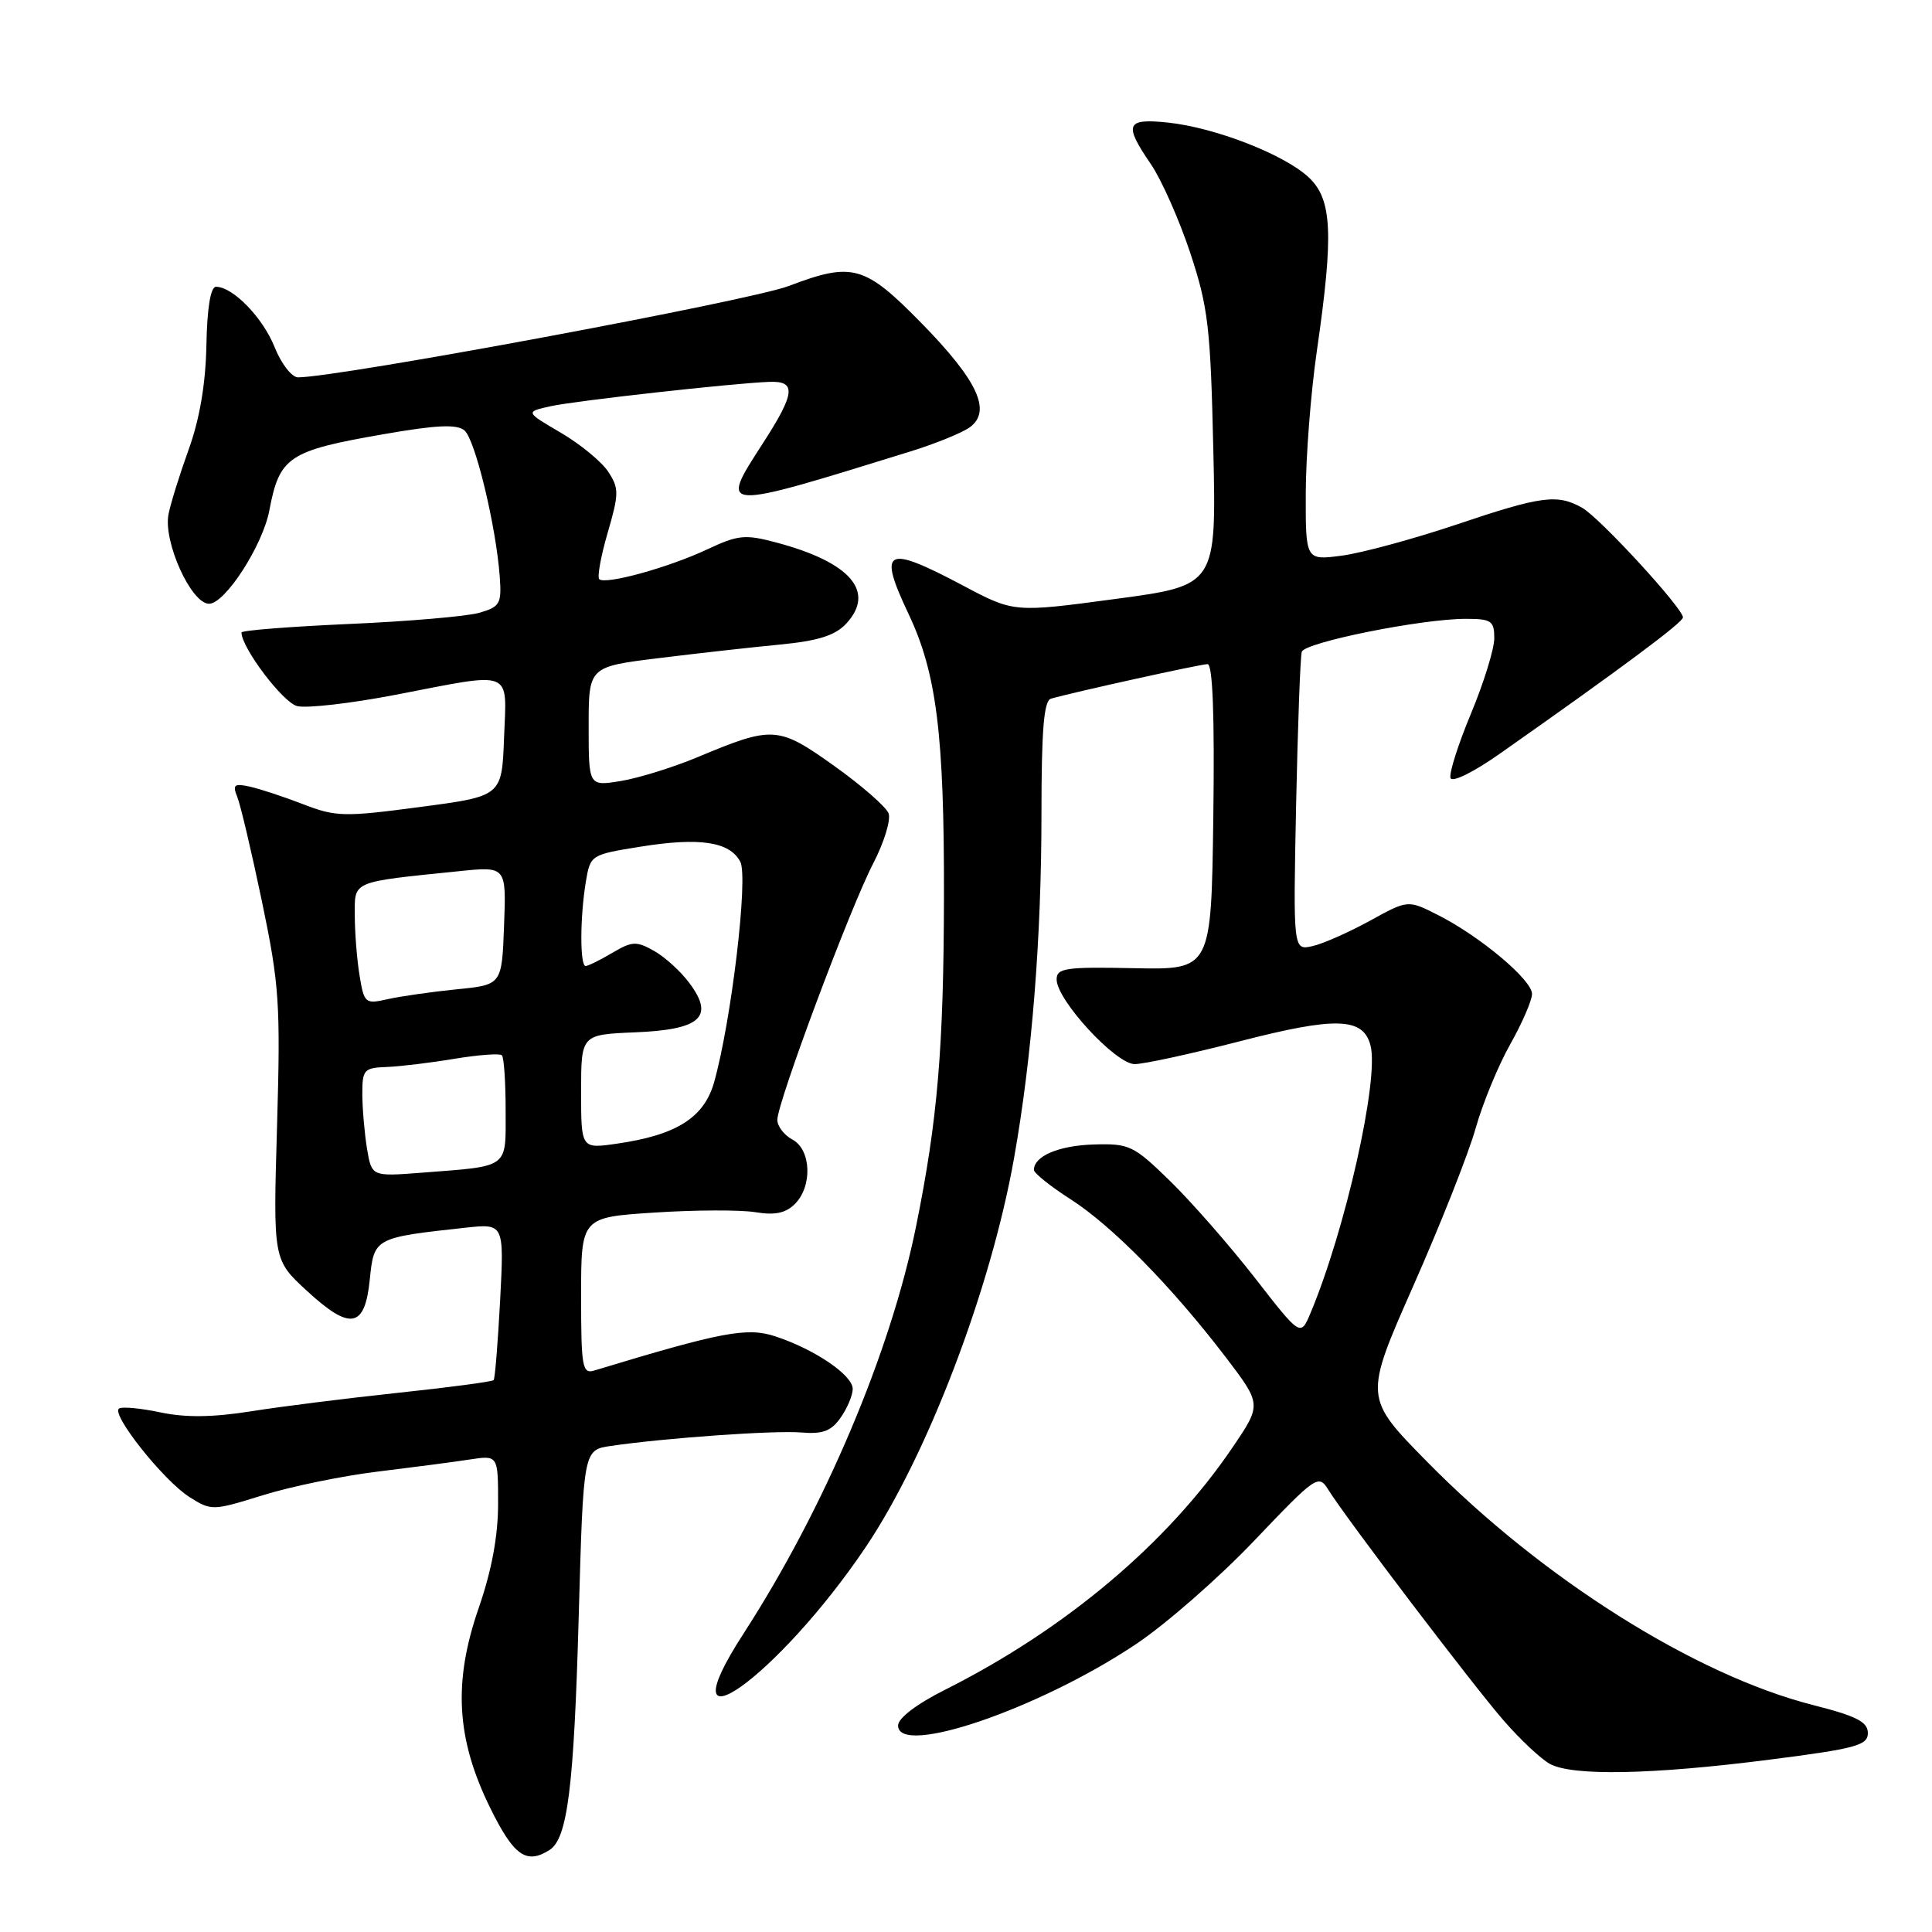 <?xml version="1.0" encoding="UTF-8" standalone="no"?>
<!DOCTYPE svg PUBLIC "-//W3C//DTD SVG 1.1//EN" "http://www.w3.org/Graphics/SVG/1.1/DTD/svg11.dtd" >
<svg xmlns="http://www.w3.org/2000/svg" xmlns:xlink="http://www.w3.org/1999/xlink" version="1.1" viewBox="0 0 256 256">
 <g >
 <path fill="currentColor"
d=" M 72.82 245.13 C 75.20 243.62 76.05 236.83 76.68 214.31 C 77.30 192.13 77.30 192.13 80.90 191.60 C 88.07 190.54 102.58 189.52 106.15 189.81 C 109.03 190.05 110.15 189.63 111.40 187.83 C 112.28 186.58 112.99 184.87 112.99 184.03 C 112.97 182.20 107.95 178.79 102.72 177.07 C 98.99 175.84 95.62 176.48 78.75 181.60 C 77.16 182.09 77.00 181.17 77.00 171.72 C 77.00 161.30 77.00 161.30 86.75 160.67 C 92.11 160.32 98.11 160.30 100.08 160.62 C 102.68 161.05 104.11 160.75 105.33 159.53 C 107.68 157.18 107.49 152.33 105.00 151.00 C 103.90 150.41 103.00 149.23 103.00 148.39 C 103.00 146.09 112.65 120.29 115.70 114.42 C 117.15 111.62 118.07 108.63 117.74 107.77 C 117.41 106.91 114.17 104.08 110.54 101.49 C 103.12 96.20 102.42 96.15 92.50 100.30 C 89.20 101.68 84.59 103.11 82.25 103.49 C 78.00 104.18 78.00 104.18 78.00 96.26 C 78.00 88.35 78.00 88.35 87.25 87.21 C 92.34 86.58 99.57 85.77 103.33 85.41 C 108.41 84.92 110.66 84.21 112.12 82.64 C 116.06 78.41 112.70 74.50 102.88 71.89 C 98.73 70.78 97.81 70.87 93.72 72.79 C 88.58 75.21 80.19 77.52 79.40 76.74 C 79.12 76.45 79.62 73.67 80.53 70.56 C 82.03 65.40 82.03 64.70 80.59 62.50 C 79.72 61.18 76.89 58.85 74.30 57.33 C 69.58 54.57 69.58 54.57 73.04 53.81 C 76.38 53.09 97.01 50.79 101.90 50.60 C 105.57 50.45 105.40 52.07 101.02 58.84 C 95.29 67.72 95.18 67.71 120.60 59.83 C 123.96 58.79 127.51 57.34 128.50 56.62 C 131.43 54.48 129.57 50.46 122.17 42.89 C 114.56 35.12 112.99 34.68 104.50 37.90 C 99.35 39.86 44.85 50.00 39.49 50.00 C 38.66 50.00 37.26 48.19 36.38 45.98 C 34.81 42.06 30.85 38.00 28.62 38.00 C 27.90 38.01 27.44 40.82 27.35 45.75 C 27.25 50.86 26.45 55.54 25.02 59.50 C 23.83 62.80 22.61 66.69 22.33 68.14 C 21.61 71.77 25.33 80.00 27.70 80.00 C 29.83 80.00 34.81 72.28 35.69 67.63 C 37.04 60.50 38.22 59.72 50.91 57.52 C 57.84 56.31 60.53 56.19 61.54 57.03 C 62.96 58.21 65.73 69.70 66.22 76.42 C 66.48 80.01 66.25 80.41 63.50 81.20 C 61.85 81.67 54.09 82.34 46.25 82.68 C 38.41 83.03 32.00 83.53 32.00 83.81 C 32.00 85.83 37.49 93.09 39.37 93.56 C 40.64 93.88 46.50 93.20 52.39 92.07 C 68.21 89.01 67.14 88.59 66.79 97.75 C 66.50 105.50 66.50 105.50 55.66 106.93 C 45.59 108.27 44.50 108.24 40.16 106.56 C 37.60 105.57 34.41 104.52 33.09 104.23 C 31.03 103.78 30.79 103.98 31.44 105.60 C 31.87 106.65 33.34 112.90 34.72 119.50 C 37.01 130.48 37.18 133.01 36.71 149.21 C 36.19 166.92 36.19 166.92 40.64 171.02 C 46.42 176.35 48.35 176.01 49.00 169.53 C 49.56 164.02 49.62 163.99 61.65 162.68 C 66.80 162.12 66.80 162.12 66.27 172.31 C 65.97 177.91 65.59 182.67 65.41 182.87 C 65.23 183.08 59.55 183.83 52.79 184.55 C 46.03 185.27 37.23 186.37 33.24 187.01 C 28.17 187.81 24.56 187.85 21.27 187.15 C 18.68 186.60 16.21 186.37 15.78 186.63 C 14.64 187.34 21.67 196.19 25.11 198.37 C 28.00 200.20 28.19 200.19 34.78 198.14 C 38.48 196.98 45.33 195.57 50.00 195.00 C 54.67 194.43 60.19 193.71 62.25 193.39 C 66.00 192.82 66.00 192.82 66.00 199.24 C 66.00 203.54 65.15 208.10 63.43 213.07 C 60.02 222.90 60.46 230.42 64.95 239.55 C 68.08 245.91 69.74 247.09 72.82 245.13 Z  M 234.50 233.16 C 245.92 231.70 247.50 231.27 247.50 229.64 C 247.50 228.16 246.00 227.39 240.25 225.93 C 224.62 221.96 204.32 209.17 189.12 193.71 C 180.73 185.19 180.73 185.19 187.29 170.34 C 190.90 162.18 194.61 152.80 195.53 149.50 C 196.46 146.20 198.52 141.20 200.11 138.38 C 201.70 135.56 203.00 132.55 203.00 131.70 C 203.00 129.84 196.11 124.06 190.53 121.24 C 186.56 119.23 186.56 119.23 181.53 122.00 C 178.76 123.52 175.34 125.04 173.93 125.36 C 171.35 125.95 171.35 125.95 171.74 106.72 C 171.96 96.15 172.30 86.99 172.49 86.37 C 172.89 85.11 188.39 81.99 194.25 82.00 C 197.61 82.00 198.00 82.27 198.00 84.57 C 198.00 85.98 196.61 90.48 194.91 94.56 C 193.21 98.64 191.99 102.48 192.20 103.09 C 192.41 103.72 195.24 102.33 198.76 99.85 C 214.80 88.58 223.00 82.48 223.00 81.81 C 223.00 80.60 211.97 68.59 209.65 67.29 C 206.37 65.43 204.25 65.71 193.04 69.49 C 187.35 71.40 180.51 73.26 177.84 73.62 C 173.00 74.26 173.00 74.26 173.02 65.38 C 173.03 60.50 173.69 52.00 174.49 46.50 C 176.74 30.94 176.52 26.39 173.39 23.48 C 170.11 20.44 160.99 16.90 154.75 16.24 C 149.18 15.66 148.86 16.44 152.53 21.80 C 153.91 23.84 156.25 29.10 157.71 33.50 C 160.09 40.69 160.40 43.34 160.77 59.54 C 161.18 77.58 161.18 77.58 147.76 79.37 C 134.35 81.17 134.35 81.17 127.59 77.58 C 117.30 72.13 116.28 72.67 120.41 81.40 C 124.10 89.20 125.12 97.35 125.08 118.82 C 125.04 138.93 124.24 148.39 121.39 162.47 C 118.00 179.22 109.24 199.89 98.52 216.46 C 87.71 233.16 103.07 222.29 114.71 205.00 C 122.87 192.88 131.27 170.86 134.36 153.50 C 136.74 140.11 138.00 124.30 138.00 107.72 C 138.00 96.75 138.32 92.85 139.25 92.58 C 142.37 91.69 159.09 88.00 160.01 88.00 C 160.69 88.00 160.95 94.85 160.77 108.25 C 160.50 128.50 160.50 128.50 150.25 128.29 C 141.16 128.10 140.00 128.28 140.01 129.79 C 140.02 132.52 147.84 141.00 150.35 141.00 C 151.56 141.00 157.82 139.64 164.26 137.98 C 177.06 134.68 180.66 134.80 181.61 138.57 C 182.74 143.09 178.26 163.01 173.64 174.01 C 172.33 177.11 172.33 177.11 166.26 169.30 C 162.91 165.01 157.87 159.25 155.05 156.50 C 150.20 151.77 149.65 151.51 144.93 151.65 C 140.29 151.79 137.00 153.19 137.00 155.02 C 137.00 155.44 139.19 157.20 141.86 158.91 C 147.37 162.44 155.29 170.51 162.38 179.79 C 167.18 186.09 167.18 186.09 163.34 191.76 C 154.73 204.47 141.23 215.85 125.25 223.89 C 121.46 225.79 119.00 227.66 119.00 228.64 C 119.00 232.83 137.71 226.43 150.52 217.86 C 154.50 215.20 161.56 209.02 166.21 204.13 C 174.35 195.58 174.72 195.32 175.99 197.37 C 178.26 201.05 195.16 223.29 199.26 228.00 C 201.41 230.47 204.15 233.05 205.34 233.71 C 208.27 235.36 218.89 235.16 234.50 233.16 Z  M 48.63 152.20 C 48.30 150.17 48.02 146.93 48.01 145.00 C 48.00 141.74 48.22 141.49 51.25 141.38 C 53.04 141.31 57.09 140.82 60.25 140.29 C 63.41 139.77 66.23 139.56 66.50 139.83 C 66.78 140.11 67.00 143.40 67.00 147.15 C 67.00 154.92 67.60 154.48 55.87 155.39 C 49.25 155.90 49.25 155.90 48.63 152.20 Z  M 77.00 144.66 C 77.00 137.09 77.00 137.09 84.15 136.79 C 92.83 136.44 94.70 134.76 91.37 130.29 C 90.24 128.75 88.13 126.83 86.69 126.01 C 84.33 124.68 83.77 124.70 81.13 126.26 C 79.51 127.22 77.92 128.00 77.60 128.00 C 76.83 128.00 76.85 121.56 77.62 116.88 C 78.22 113.28 78.26 113.25 84.86 112.19 C 92.70 110.93 96.68 111.52 98.09 114.18 C 99.18 116.21 96.90 135.38 94.61 143.45 C 93.28 148.10 89.62 150.41 81.75 151.54 C 77.00 152.23 77.00 152.23 77.00 144.66 Z  M 47.65 129.30 C 47.30 127.21 47.02 123.63 47.01 121.34 C 47.00 116.67 46.43 116.91 60.79 115.44 C 67.09 114.79 67.09 114.79 66.79 122.65 C 66.50 130.50 66.50 130.50 60.50 131.09 C 57.20 131.42 53.10 132.01 51.39 132.39 C 48.40 133.07 48.25 132.95 47.65 129.30 Z "/>
</g>
</svg>